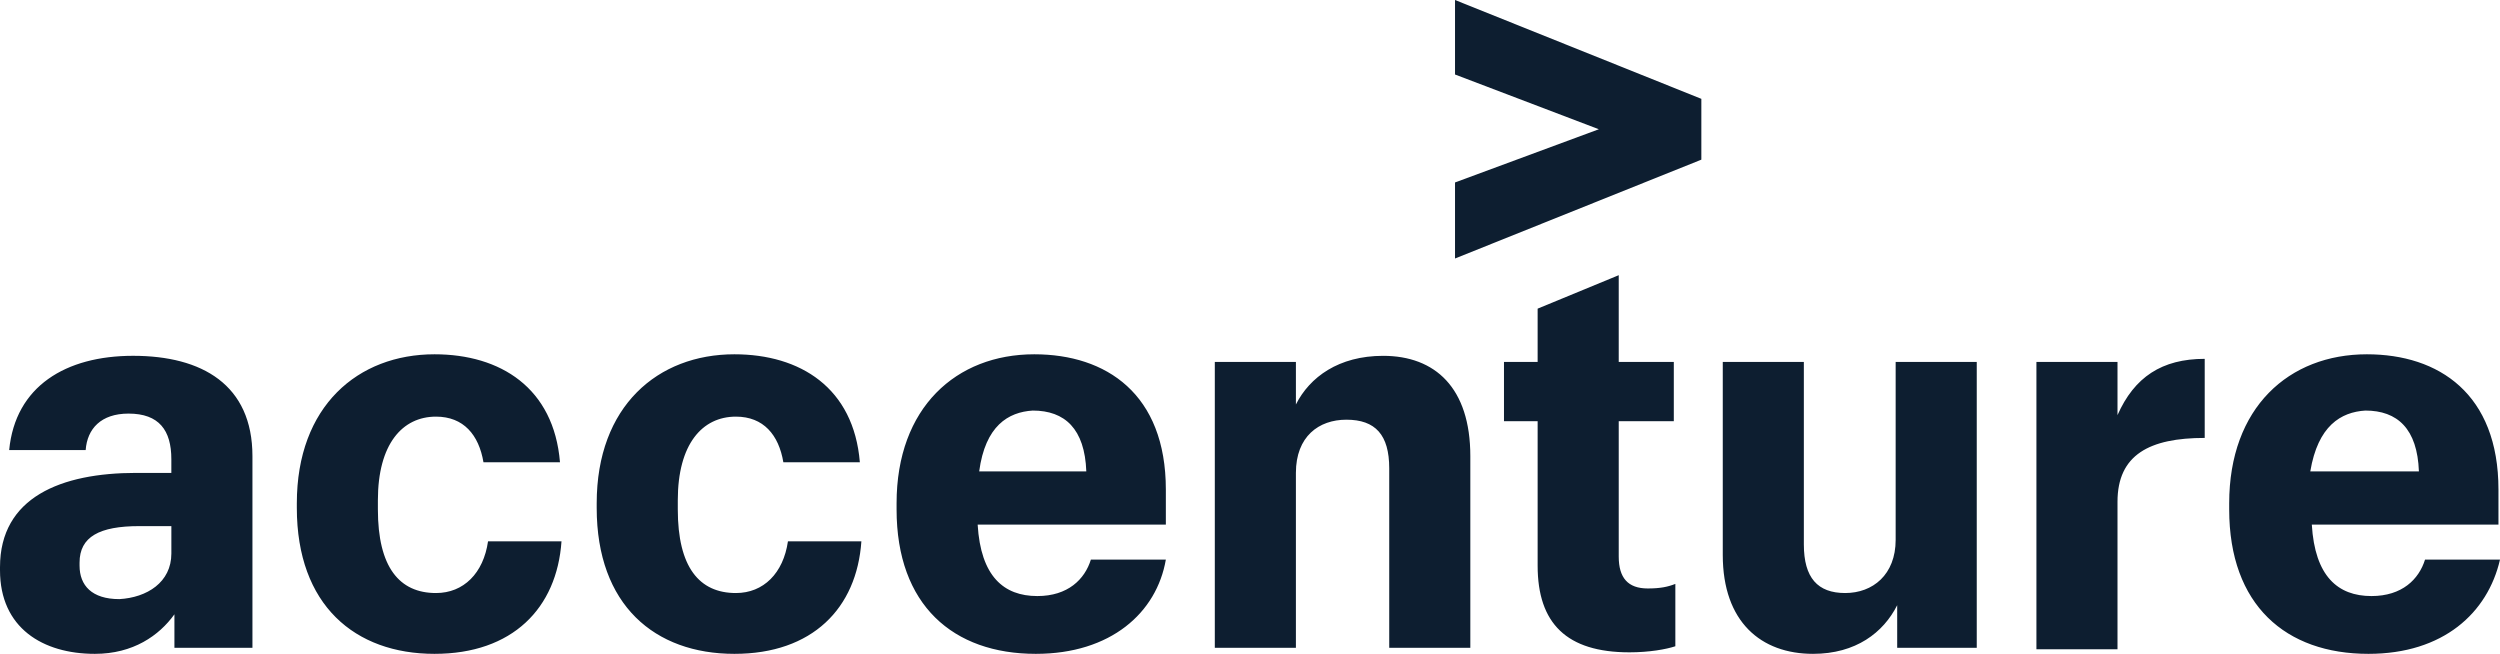 <svg width="130" height="34" viewBox="0 0 130 34" xmlns="http://www.w3.org/2000/svg">
    <g fill="#0D1E30" fill-rule="nonzero">
        <path d="m75.661 9.488 7.479-2.767-7.479-2.847V0L88.47 5.14v3.162l-12.809 5.14zM4.933 34C2.228 34 0 32.656 0 29.651v-.158c0-3.637 3.182-4.902 7.08-4.902h1.83v-.712c0-1.502-.636-2.372-2.227-2.372-1.432 0-2.148.79-2.228 1.898H.477c.319-3.321 2.944-4.903 6.445-4.903 3.58 0 6.205 1.503 6.205 5.219v9.963H9.07v-1.74C8.274 33.051 6.922 34 4.933 34zm3.978-5.219v-1.423H7.24c-2.069 0-3.103.554-3.103 1.898v.158c0 1.028.637 1.74 2.069 1.74 1.432-.08 2.705-.87 2.705-2.373zM22.595 34c-4.137 0-7.16-2.53-7.16-7.59v-.238c0-5.06 3.182-7.749 7.16-7.749 3.42 0 6.205 1.74 6.524 5.614H25.14c-.239-1.423-1.035-2.372-2.467-2.372-1.75 0-3.023 1.423-3.023 4.349v.474c0 3.005 1.114 4.35 3.023 4.35 1.432 0 2.467-1.029 2.705-2.69h3.82c-.24 3.48-2.547 5.852-6.604 5.852zm15.593 0c-4.137 0-7.16-2.53-7.16-7.59v-.238c0-5.06 3.183-7.749 7.16-7.749 3.422 0 6.206 1.74 6.524 5.614h-3.978c-.238-1.423-1.034-2.372-2.466-2.372-1.75 0-3.023 1.423-3.023 4.349v.474c0 3.005 1.114 4.35 3.023 4.35 1.432 0 2.466-1.029 2.705-2.69h3.819C44.553 31.629 42.246 34 38.188 34zm15.674 0c-4.297 0-7.24-2.53-7.24-7.512v-.316c0-4.981 3.103-7.749 7.16-7.749 3.74 0 6.842 2.056 6.842 7.037v1.82h-9.786c.16 2.687 1.353 3.715 3.103 3.715 1.591 0 2.467-.87 2.785-1.897h3.898C60.147 31.865 57.76 34 53.862 34zm-2.944-9.488h5.57c-.08-2.214-1.115-3.163-2.785-3.163-1.273.079-2.467.79-2.785 3.163zm12.252-5.693h4.217v2.214c.716-1.424 2.227-2.53 4.535-2.53 2.705 0 4.535 1.66 4.535 5.218v9.963H72.24v-9.33c0-1.74-.716-2.53-2.228-2.53-1.432 0-2.625.869-2.625 2.767v9.093H63.17V18.819zm21.004-4.507v4.507h2.864v3.083h-2.864v7.038c0 1.107.477 1.66 1.511 1.66.637 0 1.035-.08 1.433-.237v3.242c-.478.158-1.353.316-2.387.316-3.262 0-4.774-1.502-4.774-4.507v-7.512h-1.75V18.82h1.75V16.05l4.217-1.74zm18.617 19.372h-4.137V31.47c-.716 1.423-2.148 2.53-4.376 2.53-2.705 0-4.694-1.66-4.694-5.14V18.82H93.8v9.488c0 1.74.717 2.53 2.149 2.53s2.625-.949 2.625-2.767v-9.251h4.217v14.865zm3.103-14.865h4.216v2.767c.875-1.977 2.307-2.926 4.535-2.926v4.112c-2.864 0-4.535.87-4.535 3.321v7.67h-4.216V18.819zM123.158 34c-4.296 0-7.24-2.53-7.24-7.512v-.316c0-4.981 3.103-7.749 7.16-7.749 3.74 0 6.842 2.056 6.842 7.037v1.82h-9.706c.16 2.687 1.353 3.715 3.103 3.715 1.591 0 2.466-.87 2.785-1.897H130c-.636 2.767-2.944 4.902-6.842 4.902zm-3.023-9.488h5.648c-.08-2.214-1.113-3.163-2.784-3.163-1.273.079-2.467.79-2.864 3.163z"/>
    </g>
</svg>
